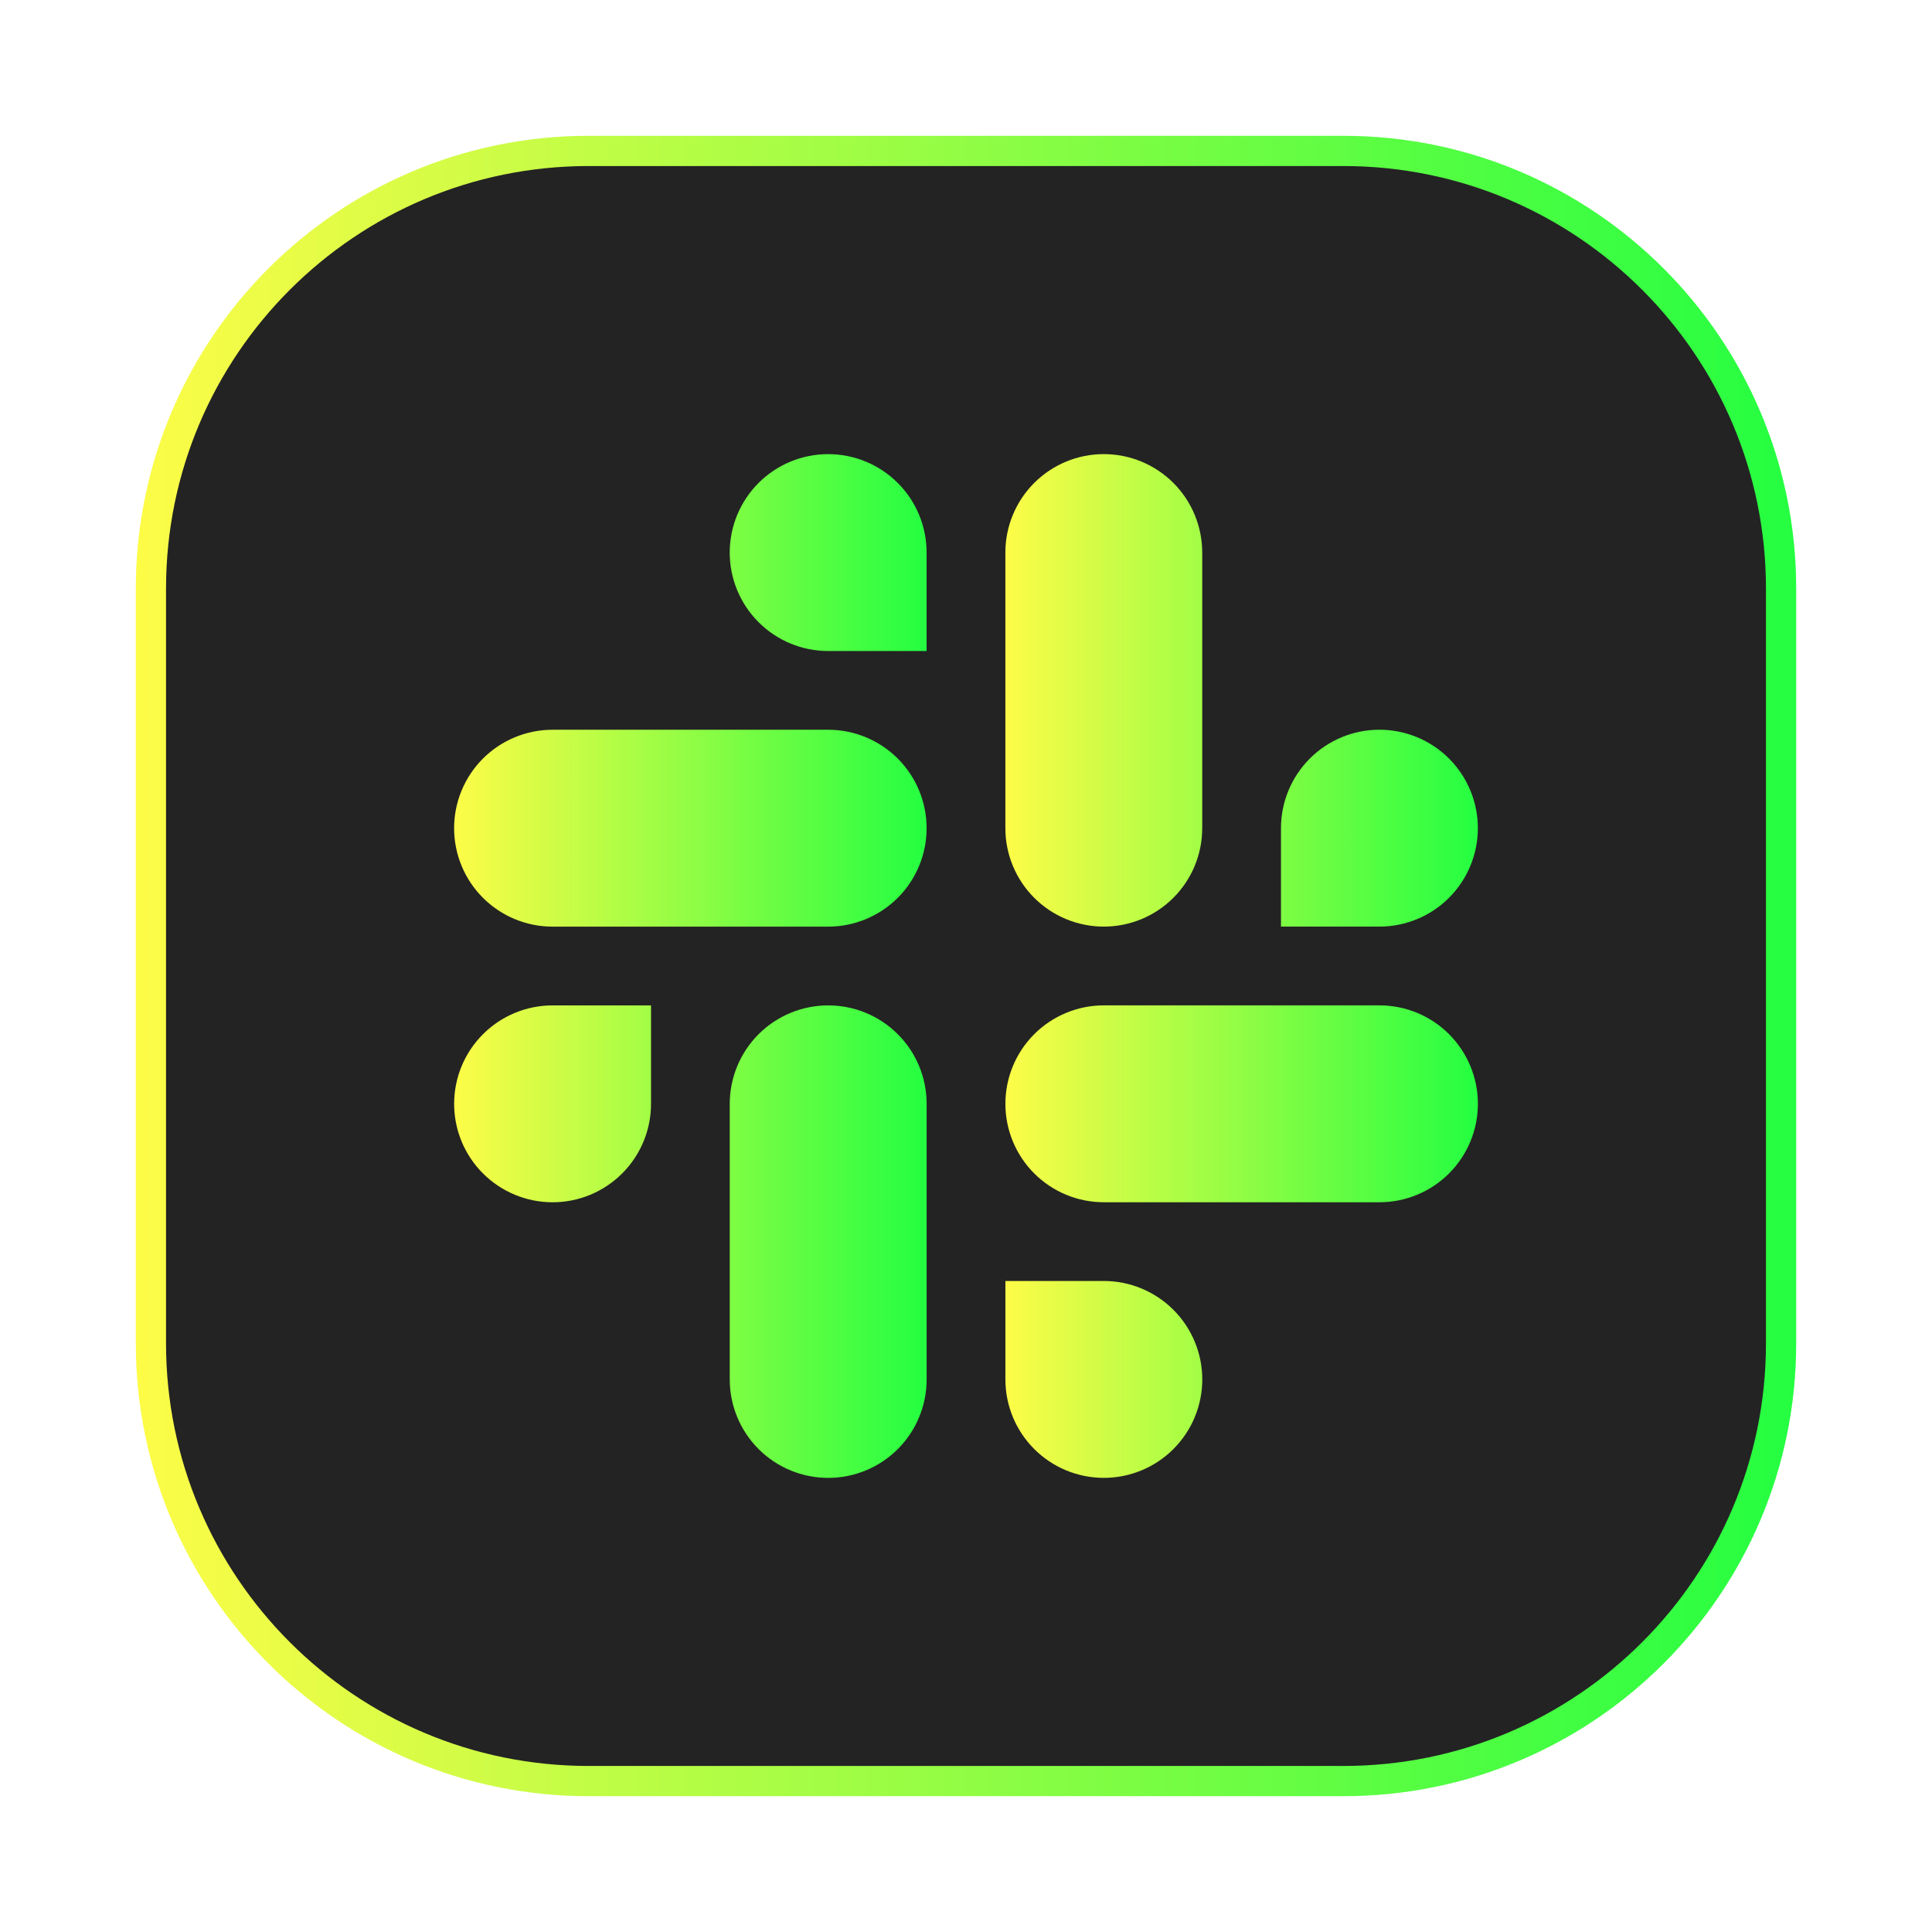 <svg width="64" height="64" viewBox="0 0 64 64" fill="none" xmlns="http://www.w3.org/2000/svg">
<g opacity="0.3" filter="url(#filter0_f_4_2012)">
<path d="M44.5 4.5H19.5C11.216 4.5 4.5 11.216 4.5 19.5V44.5C4.5 52.784 11.216 59.5 19.5 59.5H44.5C52.784 59.5 59.5 52.784 59.5 44.5V19.5C59.5 11.216 52.784 4.5 44.5 4.5Z" fill="url(#paint0_linear_4_2012)"/>
</g>
<path d="M19.5 5H44.5C52.508 5 59 11.492 59 19.5V44.5C59 52.508 52.508 59 44.5 59H19.5C11.492 59 5 52.508 5 44.5V19.5C5 11.492 11.492 5 19.5 5Z" fill="#232323" stroke="url(#paint1_linear_4_2012)"/>
<path d="M36.565 15.043C35.7 15.043 34.87 15.387 34.259 15.998C33.647 16.61 33.304 17.439 33.304 18.304V27.434C33.304 28.299 33.647 29.129 34.259 29.74C34.87 30.352 35.7 30.695 36.565 30.695C37.429 30.695 38.259 30.352 38.87 29.74C39.482 29.129 39.825 28.299 39.825 27.434V18.304C39.825 17.439 39.482 16.61 38.87 15.998C38.259 15.387 37.429 15.043 36.565 15.043ZM45.695 24.173C44.83 24.173 44.001 24.517 43.389 25.128C42.778 25.74 42.434 26.57 42.434 27.434V30.695H45.695C46.56 30.695 47.389 30.352 48.001 29.74C48.612 29.129 48.956 28.299 48.956 27.434C48.956 26.57 48.612 25.74 48.001 25.128C47.389 24.517 46.56 24.173 45.695 24.173Z" fill="url(#paint2_linear_4_2012)"/>
<path d="M48.957 36.565C48.957 35.7 48.613 34.871 48.002 34.259C47.39 33.648 46.561 33.304 45.696 33.304H36.566C35.701 33.304 34.871 33.648 34.26 34.259C33.648 34.871 33.305 35.7 33.305 36.565C33.305 37.43 33.648 38.259 34.26 38.871C34.871 39.482 35.701 39.826 36.566 39.826H45.696C46.561 39.826 47.39 39.482 48.002 38.871C48.613 38.259 48.957 37.43 48.957 36.565ZM39.827 45.695C39.827 44.831 39.483 44.001 38.871 43.39C38.26 42.778 37.43 42.434 36.566 42.434H33.305V45.695C33.305 46.56 33.648 47.39 34.26 48.001C34.871 48.613 35.701 48.956 36.566 48.956C37.43 48.956 38.26 48.613 38.871 48.001C39.483 47.39 39.827 46.56 39.827 45.695Z" fill="url(#paint3_linear_4_2012)"/>
<path d="M27.435 48.957C28.3 48.957 29.13 48.614 29.741 48.002C30.353 47.39 30.696 46.561 30.696 45.696V36.566C30.696 35.701 30.353 34.871 29.741 34.26C29.13 33.648 28.3 33.305 27.435 33.305C26.57 33.305 25.741 33.648 25.129 34.26C24.518 34.871 24.174 35.701 24.174 36.566V45.696C24.174 46.561 24.518 47.39 25.129 48.002C25.741 48.614 26.57 48.957 27.435 48.957ZM18.305 39.827C19.17 39.827 19.999 39.483 20.611 38.871C21.222 38.26 21.566 37.431 21.566 36.566V33.305H18.305C17.44 33.305 16.611 33.648 15.999 34.26C15.387 34.871 15.044 35.701 15.044 36.566C15.044 37.431 15.387 38.26 15.999 38.871C16.611 39.483 17.44 39.827 18.305 39.827Z" fill="url(#paint4_linear_4_2012)"/>
<path d="M15.043 27.435C15.043 28.3 15.386 29.129 15.998 29.741C16.61 30.352 17.439 30.696 18.304 30.696H27.434C28.299 30.696 29.128 30.352 29.74 29.741C30.352 29.129 30.695 28.3 30.695 27.435C30.695 26.57 30.352 25.741 29.74 25.129C29.128 24.518 28.299 24.174 27.434 24.174H18.304C17.439 24.174 16.61 24.518 15.998 25.129C15.386 25.741 15.043 26.57 15.043 27.435ZM24.173 18.305C24.173 19.169 24.517 19.999 25.128 20.61C25.74 21.222 26.569 21.566 27.434 21.566H30.695V18.305C30.695 17.44 30.352 16.61 29.74 15.999C29.128 15.387 28.299 15.044 27.434 15.044C26.569 15.044 25.74 15.387 25.128 15.999C24.517 16.61 24.173 17.44 24.173 18.305Z" fill="url(#paint5_linear_4_2012)"/>
<defs>
<filter id="filter0_f_4_2012" x="3.263" y="3.263" width="57.475" height="57.475" filterUnits="userSpaceOnUse" color-interpolation-filters="sRGB">
<feFlood flood-opacity="0" result="BackgroundImageFix"/>
<feBlend mode="normal" in="SourceGraphic" in2="BackgroundImageFix" result="shape"/>
<feGaussianBlur stdDeviation="0.619" result="effect1_foregroundBlur_4_2012"/>
</filter>
<linearGradient id="paint0_linear_4_2012" x1="4.5" y1="32" x2="59.5" y2="32" gradientUnits="userSpaceOnUse">
<stop stop-color="#FDFC47"/>
<stop offset="1" stop-color="#24FE41"/>
</linearGradient>
<linearGradient id="paint1_linear_4_2012" x1="4.5" y1="32" x2="59.5" y2="32" gradientUnits="userSpaceOnUse">
<stop stop-color="#FDFC47"/>
<stop offset="1" stop-color="#24FE41"/>
</linearGradient>
<linearGradient id="paint2_linear_4_2012" x1="33.304" y1="22.869" x2="48.956" y2="22.869" gradientUnits="userSpaceOnUse">
<stop stop-color="#FDFC47"/>
<stop offset="1" stop-color="#24FE41"/>
</linearGradient>
<linearGradient id="paint3_linear_4_2012" x1="33.305" y1="41.13" x2="48.957" y2="41.13" gradientUnits="userSpaceOnUse">
<stop stop-color="#FDFC47"/>
<stop offset="1" stop-color="#24FE41"/>
</linearGradient>
<linearGradient id="paint4_linear_4_2012" x1="15.044" y1="41.131" x2="30.696" y2="41.131" gradientUnits="userSpaceOnUse">
<stop stop-color="#FDFC47"/>
<stop offset="1" stop-color="#24FE41"/>
</linearGradient>
<linearGradient id="paint5_linear_4_2012" x1="15.043" y1="22.87" x2="30.695" y2="22.87" gradientUnits="userSpaceOnUse">
<stop stop-color="#FDFC47"/>
<stop offset="1" stop-color="#24FE41"/>
</linearGradient>
</defs>
</svg>
